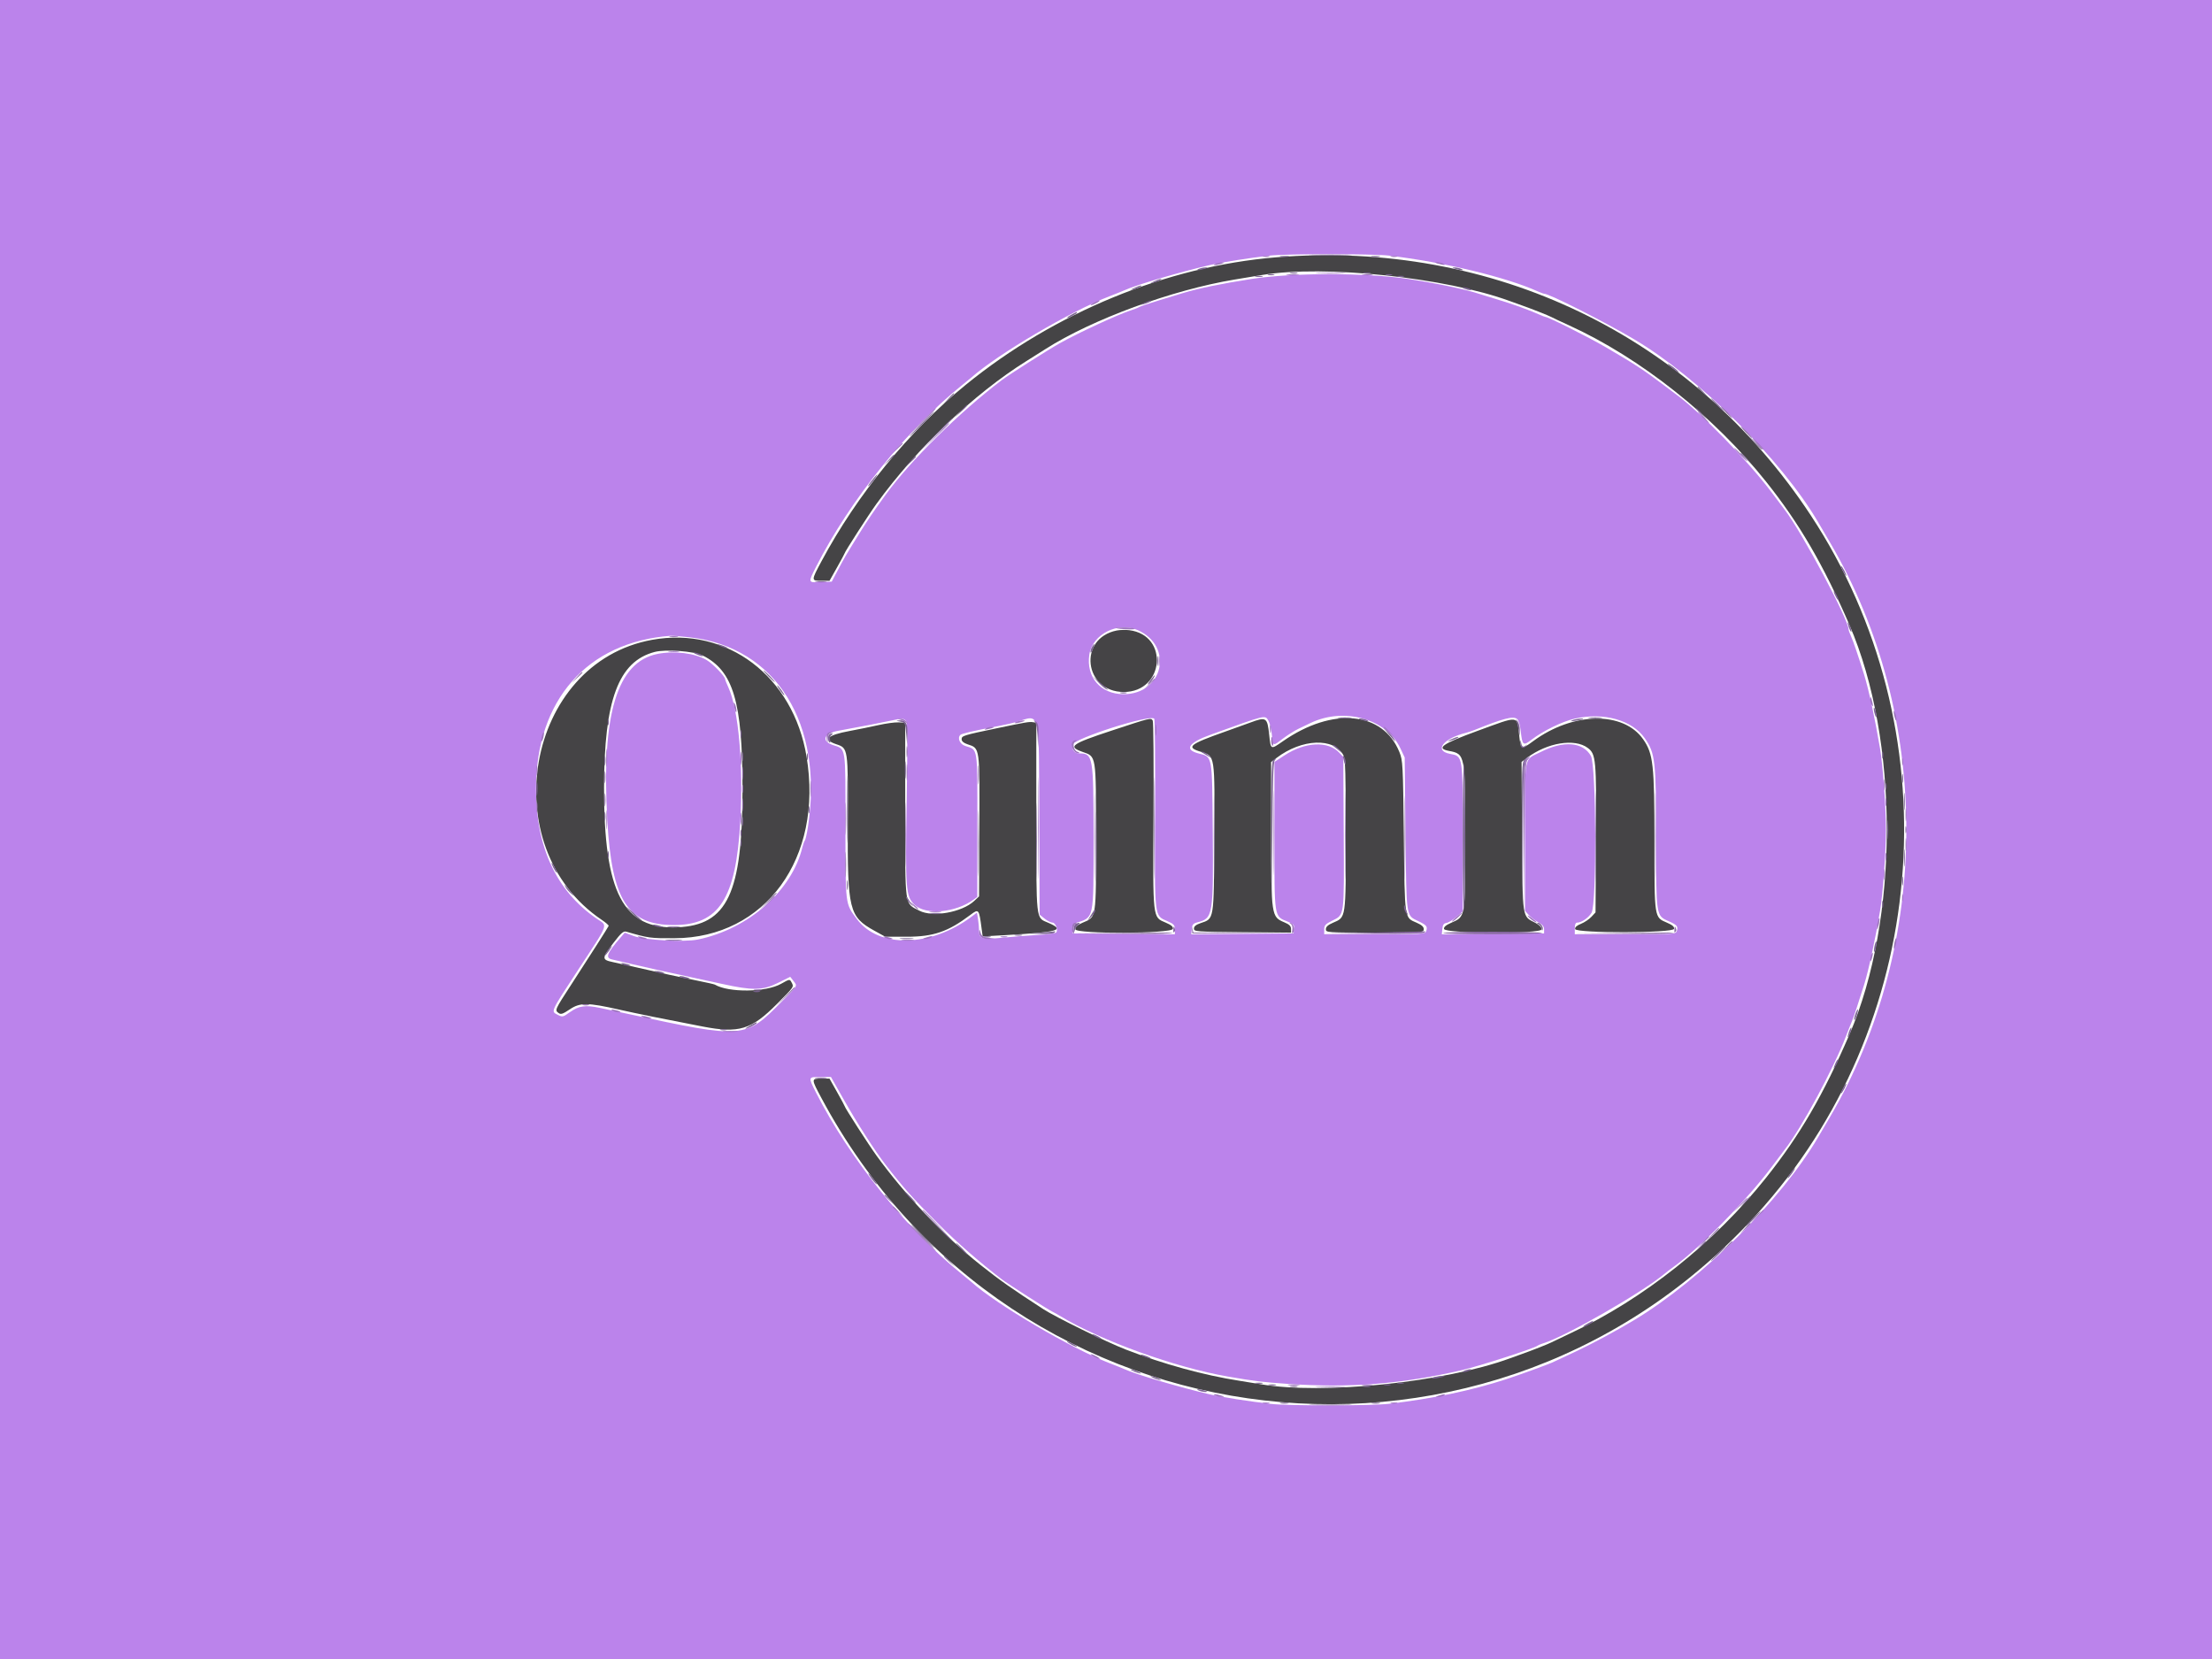 <svg id="svg" version="1.1" xmlns="http://www.w3.org/2000/svg" xmlns:xlink="http://www.w3.org/1999/xlink" width="400" height="300" viewBox="0, 0, 400,300"><g id="svgg"><path id="path0" d="M230.681 46.537 C 211.031 48.160,190.662 56.537,174.644 69.583 C 164.399 77.927,154.996 89.430,148.534 101.525 C 146.676 105.002,146.676 105.026,148.519 105.026 L 150.002 105.026 151.370 102.593 C 152.122 101.255,152.738 100.111,152.738 100.051 C 152.738 99.805,157.081 93.061,158.507 91.094 C 165.751 81.097,176.145 71.201,185.596 65.302 C 186.587 64.684,188.140 63.705,189.047 63.126 C 197.487 57.745,211.964 52.424,223.256 50.552 C 224.824 50.292,227.052 49.922,228.207 49.729 C 239.369 47.862,261.438 50.182,273.024 54.440 C 273.626 54.661,274.591 55.008,275.169 55.211 C 276.945 55.834,280.052 57.062,280.549 57.337 C 280.808 57.480,282.218 58.143,283.682 58.809 C 296.611 64.695,309.949 75.273,319.382 87.121 C 325.399 94.679,329.711 102.091,334.426 112.978 C 343.449 133.812,343.449 166.263,334.426 187.097 C 329.672 198.073,325.482 205.275,319.378 212.954 C 310.026 224.721,297.215 234.914,284.021 241.085 C 282.371 241.857,280.808 242.603,280.549 242.744 C 280.044 243.017,276.893 244.259,275.169 244.864 C 274.591 245.067,273.626 245.414,273.024 245.635 C 261.225 249.971,239.148 252.255,227.907 250.301 C 227.082 250.158,225.394 249.884,224.156 249.692 C 217.726 248.696,210.377 246.678,203.601 244.049 C 200.088 242.685,190.922 238.198,188.670 236.739 C 182.940 233.026,180.851 231.557,177.344 228.772 C 170.680 223.478,163.692 216.137,158.507 208.981 C 157.081 207.014,152.738 200.270,152.738 200.024 C 152.738 199.964,152.122 198.820,151.370 197.482 L 150.002 195.049 148.519 195.049 C 146.676 195.049,146.676 195.073,148.534 198.550 C 183.094 263.232,270.810 273.246,319.075 218.019 C 349.303 183.432,352.770 131.659,327.435 93.173 C 306.059 60.700,269.949 43.294,230.681 46.537 M201.950 114.014 C 194.887 115.408,196.002 125.131,203.226 125.131 C 210.549 125.131,211.446 114.857,204.201 113.956 C 203.541 113.874,202.528 113.900,201.950 114.014 M117.929 115.700 C 95.114 119.821,89.154 153.129,108.861 166.373 C 109.568 166.848,110.108 167.327,110.062 167.438 C 109.942 167.725,106.671 172.856,103.365 177.944 C 100.292 182.673,100.297 182.663,101.017 183.189 C 101.422 183.486,101.779 183.367,103.042 182.518 C 104.888 181.275,106.288 181.282,111.928 182.560 C 115.012 183.259,120.038 184.278,127.063 185.629 C 133.636 186.894,135.843 186.222,140.510 181.534 C 143.667 178.363,143.586 178.485,143.119 177.612 C 142.810 177.036,142.760 177.044,141.243 177.905 C 138.524 179.450,131.762 179.531,129.266 178.048 C 129.146 177.977,127.728 177.656,126.115 177.335 C 122.936 176.702,119.329 175.916,115.079 174.929 C 113.593 174.585,111.669 174.154,110.803 173.973 C 108.791 173.552,108.800 173.292,110.927 170.516 C 112.318 168.699,112.739 168.330,113.252 168.478 C 117.283 169.642,117.590 169.683,121.980 169.663 C 138.403 169.585,148.891 155.163,145.854 136.834 C 143.444 122.286,131.502 113.249,117.929 115.700 M127.073 118.538 C 132.594 121.284,134.275 126.927,134.267 142.686 C 134.256 161.555,131.539 167.315,122.474 167.685 C 112.683 168.086,109.213 161.466,109.232 142.417 C 109.248 126.570,111.845 119.606,118.380 117.895 C 120.387 117.370,125.481 117.746,127.073 118.538 M200.980 132.131 C 193.738 134.521,193.059 135.011,195.697 135.943 C 198.279 136.855,198.186 136.280,198.193 151.338 C 198.200 166.381,198.295 165.772,195.780 166.850 C 194.823 167.260,194.449 167.594,194.449 168.036 C 194.449 168.926,211.925 168.857,212.096 167.966 C 212.170 167.585,211.815 167.276,210.812 166.846 C 208.403 165.813,208.476 166.454,208.589 147.348 C 208.644 138.182,208.582 130.514,208.452 130.308 C 208.116 129.772,208.155 129.762,200.980 132.131 M226.107 130.660 C 225.116 131.028,223.091 131.757,221.605 132.281 C 215.015 134.605,214.392 135.120,217.166 135.952 C 219.729 136.722,219.676 136.380,219.584 151.688 C 219.495 166.605,219.579 166.086,217.104 166.932 C 216.264 167.219,215.904 167.514,215.904 167.917 C 215.904 168.469,216.259 168.495,224.681 168.572 L 233.458 168.651 233.455 167.972 C 233.453 167.464,233.148 167.164,232.249 166.786 C 229.898 165.799,229.872 165.620,229.864 150.748 L 229.857 137.806 230.833 137.062 C 235.415 133.567,241.260 133.341,242.941 136.594 C 243.282 137.253,243.361 139.938,243.361 150.952 C 243.361 166.285,243.427 165.832,241.035 166.868 C 240.134 167.259,239.760 167.599,239.760 168.031 C 239.760 168.632,239.908 168.642,248.612 168.642 C 257.316 168.642,257.464 168.632,257.464 168.031 C 257.464 167.600,257.090 167.257,256.189 166.864 C 253.941 165.884,254.032 166.496,253.857 151.238 C 253.706 138.145,253.673 137.519,253.054 135.991 C 250.069 128.636,240.977 127.791,231.998 134.034 C 229.753 135.595,229.805 135.619,229.515 132.899 C 229.174 129.713,228.986 129.590,226.107 130.660 M267.217 132.154 C 260.790 134.503,259.607 135.330,262.022 135.788 C 264.949 136.343,264.966 136.437,264.965 151.448 C 264.964 166.128,265.033 165.715,262.390 166.884 C 261.444 167.302,261.059 167.639,261.127 167.989 C 261.291 168.845,278.770 168.909,278.770 168.053 C 278.770 167.657,278.365 167.247,277.574 166.844 C 275.238 165.652,275.329 166.263,275.232 151.201 L 275.146 137.783 276.132 137.041 C 279.798 134.288,284.745 133.477,287.110 135.243 C 288.605 136.359,288.691 137.308,288.603 151.739 L 288.522 164.993 287.772 165.797 C 287.359 166.239,286.509 166.807,285.882 167.060 C 285.122 167.366,284.773 167.681,284.836 168.005 C 284.985 168.783,302.569 168.744,302.719 167.966 C 302.792 167.586,302.443 167.278,301.465 166.859 C 299.126 165.856,299.175 166.174,299.175 152.051 C 299.175 138.275,298.955 136.296,297.135 133.687 C 293.568 128.572,284.452 128.720,277.266 134.010 C 275.075 135.622,274.998 135.592,274.723 133.012 C 274.327 129.297,274.867 129.358,267.217 132.154 M158.890 131.114 C 157.569 131.412,155.206 131.894,153.638 132.185 C 149.571 132.940,148.754 133.753,151.229 134.582 C 153.372 135.301,153.363 135.237,153.306 148.687 C 153.239 164.593,153.529 165.769,158.141 168.316 L 160.090 169.392 163.991 169.392 C 168.796 169.392,171.442 168.485,175.449 165.462 C 176.995 164.296,177.035 164.343,177.500 167.862 L 177.695 169.333 181.646 169.111 C 191.509 168.556,192.703 168.216,189.541 166.860 C 187.287 165.894,187.397 166.870,187.397 147.787 L 187.397 130.683 186.745 130.590 C 186.086 130.496,185.592 130.580,180.195 131.706 C 174.223 132.952,173.893 133.054,173.893 133.664 C 173.893 134.042,174.237 134.346,174.927 134.578 C 177.241 135.357,177.167 134.821,177.097 150.442 L 177.044 162.100 176.163 162.923 C 173.956 164.985,168.648 165.929,166.259 164.685 C 163.525 163.261,163.691 164.438,163.691 146.488 L 163.691 130.683 162.491 130.628 C 161.830 130.598,160.210 130.817,158.890 131.114 " stroke="none" fill="#454446" fill-rule="evenodd"></path><path id="path1" d="M0.000 150.038 L 0.000 300.075 200.000 300.075 L 400.000 300.075 400.000 150.038 L 400.000 0.000 200.000 0.000 L 0.000 0.000 0.000 150.038 M251.163 46.222 C 260.979 47.375,272.350 50.108,278.065 52.687 C 278.585 52.921,279.105 53.113,279.220 53.113 C 280.143 53.113,290.070 58.138,295.521 61.365 C 307.209 68.283,322.225 83.214,328.774 94.429 C 329.081 94.955,330.031 96.576,330.886 98.031 C 349.337 129.456,349.337 170.619,330.886 202.044 C 330.031 203.500,329.081 205.120,328.774 205.646 C 322.173 216.950,307.612 231.425,295.519 238.706 C 292.299 240.645,287.843 243.042,284.921 244.408 C 282.941 245.335,281.050 246.219,280.720 246.374 C 279.931 246.745,274.601 248.678,272.318 249.420 C 266.079 251.450,259.013 252.931,251.163 253.853 C 248.061 254.218,232.979 254.231,229.857 253.873 C 225.876 253.415,221.062 252.668,218.905 252.172 C 213.495 250.928,205.433 248.550,203.301 247.570 C 202.971 247.418,201.755 246.930,200.600 246.485 C 193.665 243.818,180.125 235.856,175.654 231.815 C 175.467 231.646,174.727 231.035,174.009 230.458 C 163.972 222.379,153.572 209.451,147.577 197.599 C 146.123 194.726,146.117 194.749,148.329 194.749 L 150.262 194.749 152.597 198.875 C 155.035 203.182,158.225 208.147,160.152 210.635 C 163.423 214.856,165.005 216.628,169.687 221.315 C 173.048 224.680,177.090 228.216,181.095 231.294 C 182.135 232.093,189.515 236.822,190.248 237.158 C 190.495 237.272,191.170 237.651,191.748 238.001 C 199.063 242.431,212.527 247.285,222.056 248.927 C 226.976 249.775,228.245 249.930,232.807 250.245 C 244.131 251.027,253.574 250.280,264.454 247.741 C 267.556 247.018,277.360 243.850,278.020 243.358 C 278.185 243.235,278.657 243.033,279.070 242.909 C 283.020 241.722,296.804 233.826,300.981 230.358 C 301.411 230.000,302.142 229.437,302.605 229.107 C 307.321 225.742,315.746 217.171,320.334 211.071 C 321.563 209.438,322.673 207.967,322.800 207.802 C 325.811 203.910,331.538 193.293,333.807 187.397 C 334.251 186.242,334.737 185.026,334.886 184.696 C 335.149 184.112,336.118 181.199,337.103 178.032 C 337.919 175.404,339.088 169.988,339.969 164.741 C 340.488 161.657,341.035 154.103,341.035 150.038 C 341.035 145.972,340.488 138.418,339.969 135.334 C 339.088 130.087,337.919 124.671,337.103 122.043 C 336.025 118.574,335.124 115.929,334.715 115.033 C 334.478 114.513,334.286 113.973,334.289 113.833 C 334.323 112.145,325.927 96.383,322.804 92.273 C 322.679 92.108,321.591 90.661,320.388 89.058 C 316.014 83.234,307.389 74.410,302.919 71.189 C 302.751 71.067,301.806 70.357,300.819 69.609 C 297.288 66.936,295.488 65.761,290.323 62.755 C 287.211 60.945,279.976 57.314,279.479 57.314 C 279.387 57.314,278.885 57.121,278.365 56.885 C 276.601 56.085,273.528 54.978,270.818 54.166 C 269.332 53.721,267.779 53.243,267.367 53.103 C 265.100 52.334,259.476 51.163,254.464 50.417 C 246.949 49.299,233.618 49.304,226.407 50.428 C 220.891 51.288,216.639 52.161,213.953 52.985 C 213.211 53.213,211.185 53.829,209.452 54.353 C 207.719 54.877,206.167 55.403,206.002 55.521 C 205.836 55.639,205.161 55.908,204.501 56.119 C 202.152 56.868,194.937 60.209,191.598 62.093 C 189.376 63.347,182.408 67.782,181.095 68.778 C 173.490 74.548,164.671 83.257,160.163 89.449 C 158.015 92.400,156.832 94.144,155.299 96.624 C 152.777 100.703,152.773 100.710,151.533 103.050 L 150.406 105.176 148.397 105.266 C 146.092 105.368,146.098 105.391,147.581 102.476 C 153.697 90.450,163.955 77.696,174.007 69.617 C 174.726 69.040,175.467 68.432,175.654 68.267 C 180.502 63.986,193.613 56.271,200.600 53.588 C 201.755 53.145,202.971 52.657,203.301 52.505 C 205.433 51.525,213.495 49.147,218.905 47.903 C 221.004 47.421,225.878 46.652,229.557 46.224 C 232.497 45.881,248.253 45.880,251.163 46.222 M205.753 113.953 C 212.315 116.904,210.358 125.572,203.139 125.530 C 199.014 125.507,196.375 122.440,196.984 118.377 C 197.538 114.681,202.173 112.343,205.753 113.953 M124.711 115.247 C 140.356 116.992,148.989 130.857,146.093 149.587 C 145.914 150.743,145.667 151.823,145.543 151.988 C 145.420 152.153,145.223 152.688,145.106 153.178 C 143.215 161.064,135.347 168.015,126.182 169.897 C 123.758 170.395,116.609 170.008,114.629 169.271 L 112.978 168.658 112.228 169.518 C 109.766 172.344,109.421 173.205,110.637 173.490 C 111.100 173.598,112.693 173.972,114.179 174.320 C 117.407 175.077,121.638 176.015,125.131 176.750 C 126.534 177.045,129.032 177.583,130.683 177.946 C 136.094 179.136,137.915 179.104,140.609 177.773 L 142.904 176.639 143.463 177.367 C 144.215 178.345,144.355 178.091,141.434 181.053 C 134.720 187.858,134.542 187.873,113.578 183.350 C 111.928 182.993,109.632 182.502,108.477 182.256 C 105.859 181.701,104.661 181.875,103.027 183.049 C 101.786 183.940,101.713 183.955,100.834 183.500 C 99.602 182.863,99.491 183.108,104.476 175.490 C 110.297 166.593,109.958 167.538,107.848 166.085 C 100.613 161.102,96.924 153.192,96.924 142.662 C 96.924 126.592,106.197 116.064,121.317 114.968 C 121.612 114.946,123.140 115.072,124.711 115.247 M118.910 118.246 C 111.588 119.691,108.740 129.105,109.816 148.308 C 110.625 162.758,113.488 167.278,121.830 167.278 C 130.032 167.278,133.083 162.533,133.870 148.551 C 134.446 138.302,133.560 128.329,131.716 124.309 C 131.395 123.610,131.133 122.948,131.133 122.840 C 131.133 122.323,128.904 120.012,127.758 119.340 C 125.639 118.099,121.961 117.644,118.910 118.246 M208.734 129.984 C 208.853 130.177,208.919 137.929,208.879 147.210 C 208.798 166.350,208.701 165.510,211.124 166.582 C 212.265 167.087,212.453 167.296,212.453 168.060 L 212.453 168.951 203.226 168.872 L 193.998 168.792 193.903 167.965 C 193.836 167.376,193.965 167.088,194.353 166.965 C 197.916 165.829,197.749 166.595,197.749 151.388 C 197.749 136.673,197.672 136.234,195.071 136.234 C 194.335 136.234,193.780 135.515,193.900 134.717 C 194.074 133.567,208.169 129.070,208.734 129.984 M229.365 130.308 C 229.597 130.679,229.874 131.786,229.982 132.768 C 230.228 135.026,230.120 134.980,231.954 133.592 C 232.811 132.943,234.074 132.142,234.761 131.811 C 235.447 131.480,236.460 130.993,237.010 130.731 C 243.081 127.833,250.732 129.996,253.231 135.318 L 254.013 136.984 254.163 150.788 C 254.331 166.193,254.226 165.479,256.487 166.576 C 257.976 167.298,258.170 167.538,257.914 168.345 C 257.730 168.924,257.447 168.942,248.592 168.942 L 239.460 168.942 239.460 168.074 C 239.460 167.337,239.676 167.098,240.885 166.498 C 243.152 165.374,243.074 165.968,242.988 150.587 L 242.911 136.882 242.192 136.118 C 240.157 133.951,236.030 134.141,232.310 136.571 L 230.458 137.781 230.458 151.140 C 230.458 166.252,230.365 165.659,232.874 166.663 C 233.936 167.088,234.085 167.260,234.003 167.972 L 233.908 168.792 224.662 168.872 L 215.415 168.951 215.510 167.989 C 215.587 167.197,215.769 166.984,216.531 166.788 C 219.357 166.061,219.430 165.623,219.302 150.024 C 219.191 136.495,219.262 136.884,216.806 136.266 C 214.078 135.579,214.851 134.328,218.905 132.864 C 229.110 129.179,228.720 129.274,229.365 130.308 M274.326 130.008 C 274.607 130.231,274.876 131.097,274.990 132.148 C 275.282 134.820,275.424 134.931,276.993 133.733 C 279.080 132.139,282.560 130.447,284.771 129.950 C 290.018 128.772,295.116 130.197,297.418 133.485 C 299.323 136.205,299.475 137.543,299.475 151.584 C 299.475 165.670,299.460 165.571,301.703 166.563 C 303.256 167.250,303.487 167.520,303.225 168.345 C 303.041 168.924,302.758 168.942,293.903 168.942 L 284.771 168.942 284.771 167.892 C 284.771 167.197,284.912 166.842,285.187 166.842 C 285.985 166.842,287.241 165.987,287.804 165.060 C 288.766 163.479,288.662 138.414,287.687 136.692 C 286.256 134.165,282.717 133.886,278.620 135.977 C 275.472 137.583,275.769 135.990,275.769 151.268 L 275.769 164.708 276.444 165.458 C 276.815 165.871,277.592 166.464,278.170 166.776 C 278.923 167.183,279.220 167.548,279.220 168.068 L 279.220 168.792 269.973 168.872 L 260.727 168.951 260.821 167.971 C 260.892 167.235,261.075 166.969,261.560 166.900 C 261.915 166.849,262.725 166.358,263.360 165.809 L 264.516 164.810 264.516 151.497 C 264.516 136.353,264.584 136.791,262.164 136.312 C 259.273 135.740,260.970 133.551,265.109 132.512 C 265.511 132.411,266.217 132.176,266.678 131.990 C 271.829 129.909,273.619 129.446,274.326 130.008 M163.824 130.362 C 164.095 130.689,164.129 134.026,163.967 144.241 C 163.701 160.994,163.781 162.087,165.386 163.616 C 167.396 165.531,172.767 165.063,176.038 162.689 L 176.725 162.191 176.735 149.259 C 176.745 134.771,176.879 135.646,174.546 134.891 C 173.583 134.580,173.085 133.472,173.652 132.904 C 173.901 132.655,175.824 132.206,180.620 131.277 C 181.844 131.040,183.262 130.720,183.771 130.565 C 188.183 129.222,187.859 127.847,187.934 148.258 L 187.997 165.398 188.897 166.118 C 189.392 166.515,190.031 166.839,190.317 166.840 C 190.853 166.842,191.350 168.072,191.026 168.596 C 190.928 168.755,189.396 168.967,187.622 169.069 C 185.848 169.170,182.939 169.398,181.158 169.575 C 177.500 169.938,177.046 169.790,177.041 168.230 C 177.039 167.714,176.954 166.783,176.851 166.161 L 176.664 165.031 175.729 165.736 C 168.329 171.309,158.897 171.517,154.949 166.192 C 152.819 163.321,152.888 163.886,152.888 149.394 C 152.888 134.682,153.018 135.519,150.618 134.727 C 148.473 134.019,148.972 132.625,151.538 132.158 C 155.312 131.470,160.402 130.487,161.440 130.246 C 163.037 129.875,163.436 129.894,163.824 130.362 " stroke="none" fill="#bb83eb" fill-rule="evenodd"></path><path id="path2" d="M312.078 74.569 C 312.638 75.146,313.163 75.619,313.246 75.619 C 313.329 75.619,312.938 75.146,312.378 74.569 C 311.818 73.991,311.293 73.518,311.210 73.518 C 311.128 73.518,311.518 73.991,312.078 74.569 M315.679 78.170 C 316.239 78.747,316.764 79.220,316.847 79.220 C 316.929 79.220,316.539 78.747,315.979 78.170 C 315.419 77.592,314.894 77.119,314.811 77.119 C 314.728 77.119,315.119 77.592,315.679 78.170 M147.567 105.244 C 148.107 105.311,148.917 105.309,149.368 105.241 C 149.819 105.172,149.377 105.118,148.387 105.119 C 147.397 105.121,147.028 105.177,147.567 105.244 M104.257 122.506 L 103.376 123.481 104.351 122.600 C 104.887 122.115,105.326 121.676,105.326 121.624 C 105.326 121.392,105.079 121.597,104.257 122.506 M187.157 130.545 C 187.355 130.800,187.564 131.947,187.623 133.096 L 187.729 135.184 187.788 133.045 C 187.836 131.318,187.746 130.827,187.322 130.494 C 186.861 130.133,186.841 130.139,187.157 130.545 M163.931 135.934 C 163.931 136.842,163.987 137.213,164.056 136.759 C 164.125 136.305,164.125 135.563,164.056 135.109 C 163.987 134.655,163.931 135.026,163.931 135.934 M176.852 140.135 C 176.852 141.703,176.903 142.344,176.965 141.560 C 177.027 140.776,177.027 139.494,176.965 138.710 C 176.903 137.926,176.852 138.567,176.852 140.135 M134.230 139.835 C 134.230 140.908,134.284 141.347,134.351 140.810 C 134.417 140.274,134.417 139.396,134.351 138.860 C 134.284 138.323,134.230 138.762,134.230 139.835 M243.198 151.088 C 243.198 158.185,243.238 161.045,243.286 157.444 C 243.333 153.843,243.333 148.037,243.285 144.541 C 243.237 141.045,243.198 143.991,243.198 151.088 M109.320 140.585 C 109.322 141.575,109.378 141.944,109.445 141.405 C 109.512 140.866,109.510 140.055,109.442 139.605 C 109.373 139.154,109.319 139.595,109.320 140.585 M219.492 151.388 C 219.492 158.155,219.531 160.966,219.579 157.634 C 219.628 154.303,219.628 148.767,219.580 145.331 C 219.531 141.896,219.492 144.621,219.492 151.388 M254.001 151.388 C 254.000 158.155,254.040 160.966,254.088 157.634 C 254.136 154.303,254.136 148.767,254.088 145.331 C 254.040 141.896,254.001 144.621,254.001 151.388 M97.023 142.686 C 97.024 143.841,97.078 144.277,97.143 143.654 C 97.208 143.032,97.207 142.086,97.141 141.554 C 97.075 141.021,97.021 141.530,97.023 142.686 M163.675 150.938 C 163.675 156.137,163.715 158.263,163.765 155.664 C 163.815 153.065,163.815 148.811,163.765 146.212 C 163.715 143.612,163.675 145.739,163.675 150.938 M109.323 144.636 C 109.323 145.709,109.378 146.148,109.444 145.611 C 109.511 145.075,109.511 144.197,109.444 143.661 C 109.378 143.125,109.323 143.563,109.323 144.636 M134.230 145.536 C 134.230 146.609,134.284 147.048,134.351 146.512 C 134.417 145.975,134.417 145.098,134.351 144.561 C 134.284 144.025,134.230 144.464,134.230 145.536 M344.556 150.038 C 344.556 150.615,344.617 150.851,344.693 150.563 C 344.768 150.274,344.768 149.801,344.693 149.512 C 344.617 149.224,344.556 149.460,344.556 150.038 M133.903 150.638 C 133.903 151.215,133.965 151.452,134.040 151.163 C 134.116 150.874,134.116 150.401,134.040 150.113 C 133.965 149.824,133.903 150.060,133.903 150.638 M152.854 156.339 C 152.854 158.402,152.902 159.246,152.960 158.215 C 153.019 157.183,153.019 155.495,152.960 154.464 C 152.902 153.432,152.854 154.276,152.854 156.339 M120.855 167.659 C 121.392 167.725,122.269 167.725,122.806 167.659 C 123.342 167.592,122.903 167.538,121.830 167.538 C 120.758 167.538,120.319 167.592,120.855 167.659 M212.177 167.963 L 212.153 168.633 203.226 168.717 L 194.299 168.801 203.235 168.872 C 212.583 168.945,212.851 168.910,212.355 167.677 C 212.270 167.465,212.190 167.594,212.177 167.963 M215.555 168.042 L 215.604 168.792 224.606 168.799 L 233.608 168.806 224.701 168.720 L 215.795 168.633 215.650 167.963 C 215.524 167.379,215.512 167.390,215.555 168.042 M302.799 167.963 L 302.776 168.633 293.698 168.717 L 284.621 168.801 293.708 168.872 C 303.215 168.945,303.474 168.912,302.978 167.677 C 302.893 167.465,302.812 167.594,302.799 167.963 M248.612 168.642 L 239.610 168.806 248.519 168.874 C 254.210 168.918,257.496 168.834,257.614 168.642 C 257.716 168.477,257.758 168.373,257.707 168.410 C 257.656 168.448,253.563 168.552,248.612 168.642 M260.962 168.717 C 261.038 168.841,265.068 168.942,269.917 168.942 C 274.767 168.942,278.797 168.841,278.873 168.717 C 278.950 168.593,274.920 168.492,269.917 168.492 C 264.915 168.492,260.885 168.593,260.962 168.717 M141.925 180.270 L 140.285 181.995 142.011 180.355 C 143.613 178.832,143.873 178.545,143.651 178.545 C 143.604 178.545,142.827 179.321,141.925 180.270 M105.401 181.752 C 105.690 181.828,106.163 181.828,106.452 181.752 C 106.740 181.677,106.504 181.615,105.926 181.615 C 105.349 181.615,105.113 181.677,105.401 181.752 M147.567 194.966 C 148.107 195.033,148.917 195.032,149.368 194.963 C 149.819 194.895,149.377 194.840,148.387 194.842 C 147.397 194.843,147.028 194.899,147.567 194.966 M315.510 222.131 L 314.629 223.106 315.604 222.224 C 316.513 221.403,316.717 221.155,316.485 221.155 C 316.434 221.155,315.995 221.594,315.510 222.131 M309.513 223.331 L 308.327 224.606 309.602 223.420 C 310.788 222.317,311.016 222.056,310.789 222.056 C 310.740 222.056,310.166 222.629,309.513 223.331 M312.062 225.581 L 311.028 226.707 312.153 225.673 C 312.772 225.104,313.278 224.597,313.278 224.547 C 313.278 224.318,313.024 224.534,312.062 225.581 " stroke="none" fill="#8c6aa7" fill-rule="evenodd"></path><path id="path3" d="M237.451 46.136 C 239.234 46.189,242.070 46.189,243.752 46.135 C 245.435 46.082,243.976 46.038,240.510 46.038 C 237.044 46.039,235.668 46.082,237.451 46.136 M231.583 46.423 C 231.954 46.495,232.562 46.495,232.933 46.423 C 233.305 46.352,233.001 46.293,232.258 46.293 C 231.515 46.293,231.212 46.352,231.583 46.423 M248.087 46.423 C 248.458 46.495,249.066 46.495,249.437 46.423 C 249.809 46.352,249.505 46.293,248.762 46.293 C 248.020 46.293,247.716 46.352,248.087 46.423 M216.804 48.612 C 216.040 48.941,216.828 48.941,217.854 48.612 C 218.458 48.419,218.487 48.370,218.005 48.363 C 217.674 48.358,217.134 48.470,216.804 48.612 M263.166 48.612 C 264.192 48.941,264.981 48.941,264.216 48.612 C 263.886 48.470,263.346 48.358,263.016 48.363 C 262.533 48.370,262.563 48.419,263.166 48.612 M233.387 49.425 C 233.760 49.496,234.300 49.494,234.587 49.418 C 234.874 49.343,234.569 49.285,233.908 49.288 C 233.248 49.291,233.014 49.353,233.387 49.425 M246.590 49.425 C 246.963 49.496,247.504 49.494,247.790 49.418 C 248.077 49.343,247.772 49.285,247.112 49.288 C 246.452 49.291,246.217 49.353,246.590 49.425 M229.332 49.719 C 229.621 49.795,230.094 49.795,230.383 49.719 C 230.671 49.644,230.435 49.582,229.857 49.582 C 229.280 49.582,229.044 49.644,229.332 49.719 M250.638 49.719 C 250.926 49.795,251.399 49.795,251.688 49.719 C 251.977 49.644,251.740 49.582,251.163 49.582 C 250.585 49.582,250.349 49.644,250.638 49.719 M227.085 50.025 C 227.459 50.096,227.999 50.094,228.286 50.019 C 228.572 49.944,228.267 49.885,227.607 49.888 C 226.947 49.891,226.712 49.953,227.085 50.025 M252.738 50.019 C 253.027 50.095,253.500 50.095,253.788 50.019 C 254.077 49.944,253.841 49.882,253.263 49.882 C 252.686 49.882,252.449 49.944,252.738 50.019 M208.702 50.873 C 207.952 51.235,207.927 51.276,208.552 51.124 C 209.402 50.916,210.358 50.429,209.902 50.435 C 209.737 50.438,209.197 50.635,208.702 50.873 M205.101 52.074 C 204.351 52.435,204.326 52.477,204.951 52.324 C 205.802 52.116,206.757 51.629,206.302 51.636 C 206.137 51.638,205.596 51.835,205.101 52.074 M264.816 52.213 C 265.146 52.355,265.619 52.471,265.866 52.471 C 266.150 52.471,266.095 52.376,265.716 52.213 C 265.386 52.071,264.914 51.955,264.666 51.955 C 264.382 51.955,264.438 52.050,264.816 52.213 M206.902 54.774 C 206.151 55.136,206.126 55.177,206.752 55.024 C 207.602 54.817,208.558 54.330,208.102 54.336 C 207.937 54.339,207.397 54.536,206.902 54.774 M193.773 56.886 C 192.652 57.494,192.720 57.748,193.848 57.164 C 194.344 56.908,194.749 56.635,194.749 56.556 C 194.749 56.363,194.716 56.374,193.773 56.886 M301.575 65.810 C 301.575 65.885,302.071 66.323,302.677 66.786 C 303.283 67.248,303.684 67.473,303.568 67.285 C 303.331 66.901,301.575 65.602,301.575 65.810 M306.977 70.011 C 306.977 70.063,307.416 70.502,307.952 70.987 L 308.927 71.868 308.046 70.893 C 307.224 69.984,306.977 69.780,306.977 70.011 M171.474 72.093 L 170.593 73.068 171.568 72.187 C 172.104 71.702,172.543 71.263,172.543 71.212 C 172.543 70.980,172.296 71.184,171.474 72.093 M310.428 73.218 C 311.072 73.878,311.667 74.419,311.750 74.419 C 311.832 74.419,311.372 73.878,310.728 73.218 C 310.083 72.558,309.488 72.018,309.406 72.018 C 309.323 72.018,309.783 72.558,310.428 73.218 M173.727 74.344 L 172.693 75.469 173.818 74.435 C 174.866 73.472,175.082 73.218,174.853 73.218 C 174.802 73.218,174.296 73.725,173.727 74.344 M306.677 73.912 C 306.677 73.964,307.116 74.403,307.652 74.888 L 308.627 75.769 307.746 74.794 C 306.924 73.885,306.677 73.681,306.677 73.912 M166.542 76.669 C 165.312 77.907,164.374 78.920,164.456 78.920 C 164.539 78.920,165.612 77.907,166.842 76.669 C 168.071 75.431,169.010 74.419,168.927 74.419 C 168.845 74.419,167.771 75.431,166.542 76.669 M168.937 78.845 L 165.791 82.071 169.017 78.925 C 170.791 77.195,172.243 75.743,172.243 75.699 C 172.243 75.483,171.858 75.849,168.937 78.845 M317.167 79.895 C 318.410 81.220,318.680 81.458,318.680 81.233 C 318.680 81.185,318.038 80.543,317.254 79.807 L 315.829 78.470 317.167 79.895 M314.779 82.014 C 314.779 82.066,315.218 82.505,315.754 82.990 L 316.729 83.871 315.848 82.896 C 315.026 81.987,314.779 81.783,314.779 82.014 M160.671 83.196 L 159.790 84.171 160.765 83.290 C 161.302 82.805,161.740 82.366,161.740 82.314 C 161.740 82.083,161.493 82.287,160.671 83.196 M164.425 83.646 L 163.391 84.771 164.516 83.737 C 165.564 82.775,165.779 82.521,165.550 82.521 C 165.500 82.521,164.994 83.027,164.425 83.646 M158.098 86.347 C 157.234 87.389,156.869 87.922,157.017 87.922 C 157.100 87.922,157.529 87.449,157.969 86.872 C 158.787 85.800,158.886 85.395,158.098 86.347 M333.233 103.226 C 333.489 103.721,333.766 104.126,333.849 104.126 C 333.931 104.126,333.789 103.721,333.533 103.226 C 333.277 102.731,333.000 102.326,332.918 102.326 C 332.835 102.326,332.977 102.731,333.233 103.226 M331.604 106.977 C 331.604 107.142,331.797 107.614,332.033 108.027 C 332.269 108.440,332.462 108.642,332.462 108.477 C 332.462 108.312,332.269 107.839,332.033 107.427 C 331.797 107.014,331.604 106.812,331.604 106.977 M334.334 113.444 C 334.509 113.947,334.709 114.304,334.777 114.235 C 334.925 114.087,334.359 112.528,334.157 112.528 C 334.079 112.528,334.158 112.940,334.334 113.444 M129.932 116.679 C 130.180 116.832,130.720 117.047,131.133 117.157 C 131.654 117.297,131.746 117.273,131.433 117.080 C 131.185 116.927,130.645 116.711,130.233 116.601 C 129.711 116.462,129.620 116.485,129.932 116.679 M197.440 117.046 C 197.259 117.385,197.155 117.796,197.209 117.959 C 197.264 118.122,197.463 117.845,197.653 117.342 C 198.047 116.298,197.929 116.133,197.440 117.046 M125.431 118.030 C 125.431 118.107,125.867 118.323,126.400 118.508 C 126.932 118.694,127.236 118.722,127.075 118.572 C 126.733 118.252,125.431 117.823,125.431 118.030 M209.238 119.580 C 209.240 120.405,209.299 120.707,209.368 120.251 C 209.437 119.795,209.435 119.120,209.364 118.751 C 209.292 118.381,209.236 118.755,209.238 119.580 M138.935 122.281 C 139.495 122.858,140.020 123.331,140.103 123.331 C 140.185 123.331,139.795 122.858,139.235 122.281 C 138.675 121.703,138.149 121.230,138.067 121.230 C 137.984 121.230,138.375 121.703,138.935 122.281 M207.951 123.106 C 207.509 123.709,207.437 123.919,207.761 123.656 C 208.253 123.256,208.997 122.131,208.769 122.131 C 208.712 122.131,208.344 122.569,207.951 123.106 M198.500 123.282 C 198.995 123.832,199.670 124.423,200.000 124.594 C 200.330 124.765,200.465 124.786,200.300 124.642 C 200.135 124.498,199.460 123.907,198.800 123.330 L 197.601 122.281 198.500 123.282 M141.035 124.831 C 141.388 125.326,141.744 125.731,141.826 125.731 C 141.909 125.731,141.688 125.326,141.335 124.831 C 140.983 124.336,140.627 123.931,140.544 123.931 C 140.462 123.931,140.683 124.336,141.035 124.831 M202.626 125.338 C 202.914 125.414,203.387 125.414,203.676 125.338 C 203.965 125.263,203.728 125.201,203.151 125.201 C 202.573 125.201,202.337 125.263,202.626 125.338 M338.836 128.132 C 338.851 128.912,339.323 130.192,339.334 129.482 C 339.339 129.152,339.227 128.612,339.085 128.282 C 338.927 127.914,338.830 127.856,338.836 128.132 M109.897 130.533 C 109.897 131.110,109.959 131.347,110.034 131.058 C 110.110 130.769,110.110 130.296,110.034 130.008 C 109.959 129.719,109.897 129.955,109.897 130.533 M242.079 129.849 C 242.612 129.915,243.557 129.916,244.179 129.851 C 244.802 129.786,244.366 129.732,243.211 129.731 C 242.056 129.730,241.546 129.783,242.079 129.849 M287.390 129.849 C 287.923 129.915,288.868 129.916,289.491 129.851 C 290.113 129.786,289.677 129.732,288.522 129.731 C 287.367 129.730,286.857 129.783,287.390 129.849 M245.786 130.040 C 245.855 130.100,246.317 130.239,246.812 130.349 C 247.469 130.497,247.591 130.469,247.262 130.246 C 246.857 129.972,245.485 129.781,245.786 130.040 M274.161 130.233 C 274.291 130.480,274.487 131.223,274.596 131.883 L 274.794 133.083 274.831 132.015 C 274.852 131.428,274.656 130.685,274.396 130.365 C 274.137 130.045,274.031 129.985,274.161 130.233 M284.321 130.247 C 283.903 130.436,284.085 130.463,284.921 130.336 C 285.581 130.235,286.178 130.103,286.247 130.043 C 286.504 129.815,284.897 129.986,284.321 130.247 M162.791 130.495 C 163.655 130.678,163.698 130.764,163.864 132.635 L 164.037 134.584 164.089 132.768 C 164.147 130.758,163.834 130.213,162.656 130.268 C 161.946 130.301,161.956 130.317,162.791 130.495 M133.909 132.783 C 133.912 133.443,133.974 133.678,134.046 133.305 C 134.117 132.932,134.115 132.391,134.040 132.105 C 133.965 131.818,133.906 132.123,133.909 132.783 M251.010 132.634 C 252.433 134.297,252.453 134.315,252.127 133.683 C 251.957 133.353,251.434 132.746,250.965 132.334 L 250.113 131.585 251.010 132.634 M149.937 132.833 C 149.645 133.125,149.693 134.071,150.010 134.266 C 150.159 134.359,150.207 134.150,150.117 133.803 C 150.020 133.433,150.124 133.062,150.370 132.907 C 150.600 132.761,150.641 132.640,150.463 132.638 C 150.284 132.635,150.048 132.723,149.937 132.833 M262.416 133.694 C 261.665 134.055,261.640 134.097,262.266 133.944 C 263.116 133.736,264.072 133.249,263.616 133.256 C 263.451 133.258,262.911 133.455,262.416 133.694 M274.910 134.341 C 274.855 135.211,275.421 135.526,275.949 134.920 C 276.181 134.654,276.209 134.570,276.010 134.735 C 275.457 135.192,275.223 135.097,275.080 134.359 C 274.950 133.684,274.950 133.684,274.910 134.341 M240.985 134.809 C 241.054 134.850,241.515 135.221,242.011 135.634 L 242.911 136.384 242.183 135.559 C 241.783 135.105,241.322 134.734,241.158 134.734 C 240.994 134.734,240.916 134.767,240.985 134.809 M208.691 149.737 C 208.691 157.907,208.730 161.249,208.777 157.164 C 208.824 153.080,208.824 146.395,208.777 142.311 C 208.730 138.226,208.691 141.568,208.691 149.737 M134.215 136.834 C 134.215 137.577,134.274 137.881,134.345 137.509 C 134.417 137.138,134.417 136.530,134.345 136.159 C 134.274 135.788,134.215 136.092,134.215 136.834 M340.355 136.534 C 340.355 137.112,340.416 137.348,340.492 137.059 C 340.567 136.770,340.567 136.298,340.492 136.009 C 340.416 135.720,340.355 135.956,340.355 136.534 M145.906 136.834 C 145.906 137.412,145.968 137.648,146.043 137.359 C 146.119 137.071,146.119 136.598,146.043 136.309 C 145.968 136.020,145.906 136.257,145.906 136.834 M217.279 136.025 C 217.348 136.075,217.809 136.353,218.305 136.643 L 219.205 137.170 218.496 136.552 C 218.107 136.212,217.645 135.934,217.471 135.934 C 217.297 135.934,217.211 135.975,217.279 136.025 M109.313 137.584 C 109.315 138.410,109.374 138.712,109.443 138.255 C 109.512 137.799,109.510 137.124,109.439 136.755 C 109.367 136.386,109.311 136.759,109.313 137.584 M153.173 146.287 C 153.172 151.733,153.213 154.003,153.263 151.332 C 153.312 148.660,153.312 144.204,153.263 141.429 C 153.213 138.654,153.173 140.840,153.173 146.287 M242.944 137.284 C 243.191 138.388,243.362 138.627,243.356 137.859 C 243.354 137.543,243.215 137.082,243.047 136.834 C 242.825 136.505,242.797 136.627,242.944 137.284 M163.646 139.235 C 163.646 140.638,163.697 141.212,163.761 140.510 C 163.824 139.809,163.824 138.661,163.761 137.959 C 163.697 137.258,163.646 137.832,163.646 139.235 M275.662 137.387 C 275.209 137.887,275.170 139.160,275.244 150.965 L 275.325 163.991 275.397 150.961 C 275.461 139.322,275.522 137.873,275.965 137.383 C 276.239 137.081,276.395 136.834,276.312 136.834 C 276.230 136.834,275.937 137.083,275.662 137.387 M230.191 137.544 C 229.946 137.839,229.874 141.606,229.933 150.972 L 230.014 163.991 230.086 150.923 C 230.139 141.241,230.251 137.761,230.518 137.494 C 230.716 137.296,230.800 137.134,230.704 137.134 C 230.609 137.134,230.378 137.319,230.191 137.544 M264.516 151.388 C 264.516 158.866,264.615 164.828,264.737 164.638 C 264.858 164.447,264.957 158.485,264.957 151.388 C 264.957 144.291,264.858 138.329,264.737 138.138 C 264.615 137.948,264.516 143.910,264.516 151.388 M288.510 151.238 C 288.510 158.582,288.549 161.587,288.597 157.914 C 288.645 154.242,288.645 148.233,288.597 144.561 C 288.549 140.889,288.510 143.893,288.510 151.238 M343.968 140.735 C 343.968 141.478,344.026 141.782,344.098 141.410 C 344.169 141.039,344.169 140.431,344.098 140.060 C 344.026 139.689,343.968 139.992,343.968 140.735 M187.383 152.138 C 187.383 158.327,187.423 160.859,187.471 157.764 C 187.520 154.670,187.520 149.606,187.471 146.512 C 187.423 143.417,187.383 145.949,187.383 152.138 M340.955 142.236 C 340.955 142.813,341.017 143.050,341.092 142.761 C 341.168 142.472,341.168 141.999,341.092 141.710 C 341.017 141.422,340.955 141.658,340.955 142.236 M344.291 144.936 C 344.291 146.339,344.343 146.913,344.406 146.212 C 344.469 145.510,344.469 144.362,344.406 143.661 C 344.343 142.959,344.291 143.533,344.291 144.936 M176.878 152.438 C 176.878 157.802,176.919 159.996,176.969 157.314 C 177.018 154.632,177.018 150.244,176.969 147.562 C 176.919 144.880,176.878 147.074,176.878 152.438 M198.184 153.188 C 198.184 158.800,198.225 161.053,198.274 158.195 C 198.324 155.338,198.323 150.747,198.274 147.993 C 198.224 145.239,198.184 147.577,198.184 153.188 M146.206 146.437 C 146.206 147.014,146.268 147.251,146.343 146.962 C 146.419 146.673,146.419 146.200,146.343 145.911 C 146.268 145.623,146.206 145.859,146.206 146.437 M109.309 147.637 C 109.309 148.380,109.368 148.683,109.439 148.312 C 109.511 147.941,109.511 147.333,109.439 146.962 C 109.368 146.590,109.309 146.894,109.309 147.637 M134.215 148.537 C 134.215 149.280,134.274 149.584,134.345 149.212 C 134.417 148.841,134.417 148.233,134.345 147.862 C 134.274 147.491,134.215 147.794,134.215 148.537 M341.293 150.038 C 341.293 151.605,341.344 152.247,341.406 151.463 C 341.468 150.679,341.468 149.396,341.406 148.612 C 341.344 147.828,341.293 148.470,341.293 150.038 M133.903 152.438 C 133.903 153.016,133.965 153.252,134.040 152.963 C 134.116 152.674,134.116 152.202,134.040 151.913 C 133.965 151.624,133.903 151.860,133.903 152.438 M344.291 155.139 C 344.291 156.542,344.343 157.116,344.406 156.414 C 344.469 155.713,344.469 154.565,344.406 153.863 C 344.343 153.162,344.291 153.736,344.291 155.139 M109.897 154.539 C 109.897 155.116,109.959 155.353,110.034 155.064 C 110.110 154.775,110.110 154.302,110.034 154.014 C 109.959 153.725,109.897 153.961,109.897 154.539 M100.075 156.939 C 100.331 157.434,100.608 157.839,100.691 157.839 C 100.773 157.839,100.631 157.434,100.375 156.939 C 100.119 156.444,99.842 156.039,99.760 156.039 C 99.677 156.039,99.819 156.444,100.075 156.939 M343.968 159.340 C 343.968 160.083,344.026 160.386,344.098 160.015 C 344.169 159.644,344.169 159.036,344.098 158.665 C 344.026 158.293,343.968 158.597,343.968 159.340 M153.124 160.090 C 153.126 160.915,153.185 161.217,153.254 160.761 C 153.323 160.305,153.321 159.630,153.249 159.261 C 153.178 158.892,153.122 159.265,153.124 160.090 M102.261 160.393 C 102.431 160.725,102.886 161.265,103.273 161.592 C 103.951 162.165,103.950 162.155,103.230 161.288 C 102.035 159.849,101.935 159.756,102.261 160.393 M138.773 163.016 L 137.284 164.591 138.860 163.102 C 139.726 162.283,140.435 161.574,140.435 161.527 C 140.435 161.303,140.157 161.552,138.773 163.016 M163.850 162.261 C 163.845 162.465,164.212 163.011,164.666 163.476 C 165.120 163.940,165.274 164.043,165.007 163.705 C 164.741 163.367,164.374 162.821,164.191 162.491 C 164.009 162.161,163.855 162.057,163.850 162.261 M340.355 163.541 C 340.355 164.119,340.416 164.355,340.492 164.066 C 340.567 163.777,340.567 163.305,340.492 163.016 C 340.416 162.727,340.355 162.963,340.355 163.541 M113.878 164.700 C 114.539 165.409,115.349 166.132,115.679 166.306 C 116.009 166.480,116.212 166.562,116.129 166.487 C 113.206 163.834,112.693 163.427,113.878 164.700 M253.889 164.009 C 253.875 164.348,254.076 164.889,254.336 165.209 C 254.596 165.529,254.716 165.612,254.604 165.393 C 254.491 165.174,254.290 164.633,254.157 164.193 C 253.963 163.549,253.910 163.513,253.889 164.009 M197.216 165.579 L 196.533 166.692 197.291 165.850 C 197.708 165.387,198.050 164.880,198.050 164.724 C 198.050 164.283,197.948 164.387,197.216 165.579 M168.267 165.258 C 168.803 165.325,169.681 165.325,170.218 165.258 C 170.754 165.192,170.315 165.137,169.242 165.137 C 168.170 165.137,167.731 165.192,168.267 165.258 M194.524 167.040 C 194.317 167.124,194.164 167.552,194.183 167.992 C 194.210 168.608,194.250 168.654,194.359 168.192 C 194.436 167.862,194.716 167.423,194.981 167.217 C 195.463 166.842,195.233 166.754,194.524 167.040 M278.245 167.166 C 278.533 167.334,278.780 167.701,278.793 167.982 C 278.809 168.310,278.872 168.355,278.972 168.107 C 279.151 167.660,278.553 166.837,278.058 166.851 C 277.872 166.856,277.956 166.998,278.245 167.166 M118.380 167.442 C 118.710 167.584,119.250 167.696,119.580 167.691 C 120.062 167.684,120.033 167.635,119.430 167.442 C 118.404 167.113,117.615 167.113,118.380 167.442 M188.447 168.642 L 186.197 168.834 188.354 168.888 C 189.541 168.918,190.596 168.807,190.698 168.642 C 190.800 168.477,190.841 168.366,190.790 168.396 C 190.739 168.426,189.685 168.537,188.447 168.642 M183.574 169.154 C 183.948 169.226,184.488 169.224,184.775 169.148 C 185.062 169.073,184.756 169.015,184.096 169.018 C 183.436 169.021,183.201 169.083,183.574 169.154 M178.020 169.449 C 178.308 169.525,178.781 169.525,179.070 169.449 C 179.359 169.374,179.122 169.312,178.545 169.312 C 177.967 169.312,177.731 169.374,178.020 169.449 M162.859 169.759 C 163.392 169.825,164.337 169.826,164.960 169.761 C 165.582 169.696,165.146 169.642,163.991 169.641 C 162.836 169.640,162.326 169.693,162.859 169.759 M120.555 170.062 C 121.257 170.125,122.404 170.125,123.106 170.062 C 123.807 169.999,123.233 169.947,121.830 169.947 C 120.428 169.947,119.854 169.999,120.555 170.062 M338.972 171.080 C 338.722 172.331,338.965 172.573,339.235 171.343 C 339.349 170.824,339.379 170.337,339.303 170.261 C 339.227 170.184,339.078 170.553,338.972 171.080 M109.827 171.943 C 109.475 172.438,109.254 172.843,109.336 172.843 C 109.419 172.843,109.775 172.438,110.128 171.943 C 110.480 171.448,110.701 171.043,110.619 171.043 C 110.536 171.043,110.180 171.448,109.827 171.943 M112.528 174.330 C 112.776 174.497,113.237 174.637,113.553 174.639 C 114.321 174.645,114.082 174.473,112.978 174.227 C 112.321 174.080,112.199 174.107,112.528 174.330 M118.830 175.844 C 119.856 176.173,120.645 176.173,119.880 175.844 C 119.550 175.702,119.010 175.590,118.680 175.595 C 118.197 175.602,118.227 175.651,118.830 175.844 M123.181 176.744 C 123.511 176.886,124.051 176.998,124.381 176.993 C 124.864 176.986,124.834 176.937,124.231 176.744 C 123.205 176.416,122.416 176.416,123.181 176.744 M136.309 179.352 C 136.598 179.427,137.071 179.427,137.359 179.352 C 137.648 179.276,137.412 179.214,136.834 179.214 C 136.257 179.214,136.020 179.276,136.309 179.352 M335.517 183.379 C 335.332 183.909,335.234 184.396,335.298 184.460 C 335.362 184.524,335.566 184.143,335.751 183.613 C 335.935 183.082,336.034 182.596,335.970 182.532 C 335.906 182.467,335.702 182.849,335.517 183.379 M135.634 185.446 C 135.056 185.763,134.692 186.027,134.824 186.034 C 135.142 186.051,136.834 185.171,136.834 184.989 C 136.834 184.792,136.817 184.799,135.634 185.446 M334.334 186.631 C 334.158 187.135,334.079 187.547,334.157 187.547 C 334.359 187.547,334.925 185.988,334.777 185.840 C 334.709 185.771,334.509 186.128,334.334 186.631 M130.308 186.253 C 130.596 186.329,131.069 186.329,131.358 186.253 C 131.647 186.178,131.410 186.116,130.833 186.116 C 130.255 186.116,130.019 186.178,130.308 186.253 M331.932 192.211 C 331.429 193.314,331.525 193.550,332.069 192.547 C 332.322 192.078,332.474 191.639,332.405 191.570 C 332.337 191.501,332.124 191.790,331.932 192.211 M333.233 196.849 C 332.977 197.344,332.835 197.749,332.918 197.749 C 333.000 197.749,333.277 197.344,333.533 196.849 C 333.789 196.354,333.931 195.949,333.849 195.949 C 333.766 195.949,333.489 196.354,333.233 196.849 M323.781 212.153 C 323.428 212.648,323.207 213.053,323.290 213.053 C 323.372 213.053,323.728 212.648,324.081 212.153 C 324.434 211.658,324.655 211.253,324.572 211.253 C 324.489 211.253,324.134 211.658,323.781 212.153 M157.533 213.044 C 157.882 213.534,158.321 214.030,158.508 214.146 C 158.695 214.262,158.470 213.861,158.008 213.255 C 157.005 211.940,156.627 211.772,157.533 213.044 M164.441 216.504 C 165.001 217.082,165.527 217.554,165.609 217.554 C 165.692 217.554,165.301 217.082,164.741 216.504 C 164.181 215.926,163.656 215.454,163.573 215.454 C 163.491 215.454,163.881 215.926,164.441 216.504 M159.940 216.148 C 159.940 216.200,160.379 216.638,160.915 217.123 L 161.890 218.005 161.009 217.029 C 160.188 216.120,159.940 215.916,159.940 216.148 M315.510 217.329 L 314.629 218.305 315.604 217.423 C 316.513 216.602,316.717 216.354,316.485 216.354 C 316.434 216.354,315.995 216.793,315.510 217.329 M168.937 221.230 C 171.858 224.227,172.243 224.592,172.243 224.376 C 172.243 224.332,170.791 222.880,169.017 221.150 L 165.791 218.005 168.937 221.230 M316.879 220.405 C 316.150 221.148,315.621 221.755,315.704 221.755 C 315.787 221.755,316.450 221.148,317.179 220.405 C 317.908 219.662,318.437 219.055,318.355 219.055 C 318.272 219.055,317.608 219.662,316.879 220.405 M166.692 223.556 C 167.838 224.711,168.844 225.656,168.926 225.656 C 169.009 225.656,168.138 224.711,166.992 223.556 C 165.845 222.401,164.840 221.455,164.757 221.455 C 164.675 221.455,165.545 222.401,166.692 223.556 M307.408 225.431 L 306.527 226.407 307.502 225.525 C 308.411 224.704,308.615 224.456,308.383 224.456 C 308.332 224.456,307.893 224.895,307.408 225.431 M173.743 225.806 C 174.303 226.384,174.829 226.857,174.911 226.857 C 174.994 226.857,174.603 226.384,174.044 225.806 C 173.484 225.229,172.958 224.756,172.876 224.756 C 172.793 224.756,173.184 225.229,173.743 225.806 M310.578 226.707 C 309.849 227.449,309.320 228.057,309.402 228.057 C 309.485 228.057,310.149 227.449,310.878 226.707 C 311.607 225.964,312.135 225.356,312.053 225.356 C 311.970 225.356,311.307 225.964,310.578 226.707 M170.743 227.251 C 170.743 227.302,171.182 227.741,171.718 228.226 L 172.693 229.107 171.812 228.132 C 170.990 227.223,170.743 227.019,170.743 227.251 M287.097 239.331 C 285.975 239.940,286.043 240.193,287.172 239.610 C 287.667 239.354,288.072 239.080,288.072 239.002 C 288.072 238.809,288.040 238.820,287.097 239.331 M198.050 241.710 C 198.462 241.946,198.935 242.139,199.100 242.139 C 199.265 242.139,199.062 241.946,198.650 241.710 C 198.237 241.475,197.764 241.282,197.599 241.282 C 197.434 241.282,197.637 241.475,198.050 241.710 M192.948 242.595 C 192.948 242.678,193.353 242.955,193.848 243.211 C 194.344 243.467,194.749 243.609,194.749 243.526 C 194.749 243.444,194.344 243.167,193.848 242.911 C 193.353 242.655,192.948 242.513,192.948 242.595 M206.452 245.111 C 206.699 245.264,207.239 245.479,207.652 245.589 C 208.173 245.729,208.265 245.705,207.952 245.512 C 207.704 245.359,207.164 245.144,206.752 245.033 C 206.230 244.894,206.139 244.917,206.452 245.111 M204.651 247.811 C 204.899 247.964,205.439 248.180,205.851 248.290 C 206.373 248.430,206.464 248.406,206.152 248.213 C 205.904 248.060,205.364 247.844,204.951 247.734 C 204.430 247.594,204.338 247.618,204.651 247.811 M264.816 247.862 C 264.438 248.025,264.382 248.120,264.666 248.120 C 264.914 248.120,265.386 248.004,265.716 247.862 C 266.095 247.699,266.150 247.604,265.866 247.604 C 265.619 247.604,265.146 247.720,264.816 247.862 M208.252 249.012 C 208.500 249.165,209.040 249.380,209.452 249.490 C 209.974 249.630,210.065 249.606,209.752 249.413 C 209.505 249.260,208.965 249.045,208.552 248.934 C 208.031 248.795,207.939 248.818,208.252 249.012 M259.265 249.062 C 258.256 249.385,259.346 249.385,260.615 249.062 C 261.424 248.857,261.439 248.833,260.765 248.828 C 260.353 248.825,259.677 248.930,259.265 249.062 M227.085 250.175 C 227.459 250.246,227.999 250.244,228.286 250.169 C 228.572 250.094,228.267 250.035,227.607 250.038 C 226.947 250.041,226.712 250.103,227.085 250.175 M252.738 250.169 C 253.027 250.245,253.500 250.245,253.788 250.169 C 254.077 250.094,253.841 250.032,253.263 250.032 C 252.686 250.032,252.449 250.094,252.738 250.169 M229.486 250.475 C 229.859 250.547,230.399 250.544,230.686 250.469 C 230.973 250.394,230.668 250.335,230.008 250.338 C 229.347 250.342,229.113 250.403,229.486 250.475 M250.338 250.469 C 250.626 250.545,251.099 250.545,251.388 250.469 C 251.677 250.394,251.440 250.332,250.863 250.332 C 250.285 250.332,250.049 250.394,250.338 250.469 M233.387 250.775 C 233.760 250.847,234.300 250.844,234.587 250.769 C 234.874 250.694,234.569 250.635,233.908 250.638 C 233.248 250.642,233.014 250.703,233.387 250.775 M246.590 250.775 C 246.963 250.847,247.504 250.844,247.790 250.769 C 248.077 250.694,247.772 250.635,247.112 250.638 C 246.452 250.642,246.217 250.703,246.590 250.775 M216.804 251.463 C 217.134 251.605,217.674 251.717,218.005 251.712 C 218.487 251.705,218.458 251.656,217.854 251.463 C 216.828 251.134,216.040 251.134,216.804 251.463 M231.583 253.775 C 231.954 253.847,232.562 253.847,232.933 253.775 C 233.305 253.704,233.001 253.645,232.258 253.645 C 231.515 253.645,231.212 253.704,231.583 253.775 M248.087 253.775 C 248.458 253.847,249.066 253.847,249.437 253.775 C 249.809 253.704,249.505 253.645,248.762 253.645 C 248.020 253.645,247.716 253.704,248.087 253.775 M237.451 254.088 C 239.234 254.141,242.070 254.140,243.752 254.087 C 245.435 254.034,243.976 253.990,240.510 253.990 C 237.044 253.991,235.668 254.034,237.451 254.088 " stroke="none" fill="#7c6494" fill-rule="evenodd"></path><path id="path4" d="M228.432 46.418 C 228.721 46.494,229.194 46.494,229.482 46.418 C 229.771 46.343,229.535 46.281,228.957 46.281 C 228.380 46.281,228.143 46.343,228.432 46.418 M251.538 46.418 C 251.827 46.494,252.299 46.494,252.588 46.418 C 252.877 46.343,252.641 46.281,252.063 46.281 C 251.485 46.281,251.249 46.343,251.538 46.418 M219.805 47.712 C 219.040 48.041,219.829 48.041,220.855 47.712 C 221.458 47.519,221.488 47.470,221.005 47.463 C 220.675 47.458,220.135 47.570,219.805 47.712 M259.590 47.520 C 259.659 47.579,260.120 47.718,260.615 47.829 C 261.273 47.976,261.394 47.948,261.065 47.726 C 260.660 47.451,259.289 47.260,259.590 47.520 M238.348 49.436 C 239.635 49.492,241.660 49.492,242.849 49.435 C 244.038 49.378,242.986 49.332,240.510 49.332 C 238.035 49.333,237.062 49.379,238.348 49.436 M232.783 49.729 C 233.320 49.796,234.197 49.796,234.734 49.729 C 235.270 49.663,234.831 49.608,233.758 49.608 C 232.686 49.608,232.247 49.663,232.783 49.729 M246.437 49.727 C 246.890 49.796,247.633 49.796,248.087 49.727 C 248.541 49.659,248.170 49.602,247.262 49.602 C 246.354 49.602,245.983 49.659,246.437 49.727 M197.749 54.764 C 197.337 55.000,197.134 55.193,197.299 55.193 C 197.464 55.193,197.937 55.000,198.350 54.764 C 198.762 54.528,198.965 54.335,198.800 54.335 C 198.635 54.335,198.162 54.528,197.749 54.764 M166.385 76.594 L 163.691 79.370 166.467 76.675 C 169.045 74.173,169.379 73.818,169.161 73.818 C 169.116 73.818,167.867 75.068,166.385 76.594 M307.877 75.469 C 308.437 76.047,308.962 76.519,309.045 76.519 C 309.127 76.519,308.737 76.047,308.177 75.469 C 307.617 74.891,307.092 74.419,307.009 74.419 C 306.927 74.419,307.317 74.891,307.877 75.469 M169.085 78.995 L 166.692 81.470 169.167 79.077 C 170.529 77.760,171.643 76.646,171.643 76.601 C 171.643 76.382,171.308 76.695,169.085 78.995 M317.779 80.270 C 318.339 80.848,318.865 81.320,318.947 81.320 C 319.030 81.320,318.639 80.848,318.080 80.270 C 317.520 79.692,316.994 79.220,316.912 79.220 C 316.829 79.220,317.220 79.692,317.779 80.270 M162.172 81.095 L 161.290 82.071 162.266 81.189 C 162.802 80.704,163.241 80.266,163.241 80.214 C 163.241 79.982,162.993 80.186,162.172 81.095 M314.629 82.221 C 315.273 82.881,315.868 83.421,315.951 83.421 C 316.033 83.421,315.573 82.881,314.929 82.221 C 314.284 81.560,313.689 81.020,313.607 81.020 C 313.524 81.020,313.984 81.560,314.629 82.221 M201.800 113.579 C 202.488 113.817,205.547 113.911,205.189 113.684 C 204.976 113.548,204.059 113.446,203.151 113.457 C 202.243 113.467,201.635 113.522,201.800 113.579 M121.155 115.141 C 121.527 115.212,122.134 115.212,122.506 115.141 C 122.877 115.069,122.573 115.010,121.830 115.010 C 121.088 115.010,120.784 115.069,121.155 115.141 M121.005 117.844 C 121.459 117.913,122.202 117.913,122.656 117.844 C 123.110 117.776,122.738 117.719,121.830 117.719 C 120.923 117.719,120.551 117.776,121.005 117.844 M209.538 119.580 C 209.540 120.405,209.599 120.707,209.668 120.251 C 209.737 119.795,209.735 119.120,209.664 118.751 C 209.592 118.381,209.536 118.755,209.538 119.580 M207.783 123.706 L 206.902 124.681 207.877 123.800 C 208.413 123.315,208.852 122.876,208.852 122.825 C 208.852 122.593,208.605 122.797,207.783 123.706 M338.189 126.507 C 338.192 126.823,338.331 127.284,338.498 127.532 C 338.721 127.861,338.749 127.739,338.602 127.082 C 338.355 125.978,338.183 125.739,338.189 126.507 M132.684 127.232 C 132.699 128.011,133.172 129.292,133.182 128.582 C 133.187 128.252,133.075 127.712,132.933 127.382 C 132.775 127.014,132.679 126.956,132.684 127.232 M342.437 128.732 C 342.452 129.512,342.924 130.793,342.935 130.083 C 342.940 129.752,342.828 129.212,342.686 128.882 C 342.528 128.515,342.431 128.456,342.437 128.732 M162.791 130.150 C 163.121 130.231,163.593 130.451,163.841 130.640 C 164.232 130.938,164.237 130.914,163.879 130.458 C 163.653 130.169,163.180 129.948,162.829 129.967 C 162.223 130.000,162.221 130.010,162.791 130.150 M183.796 130.533 C 183.031 130.861,183.820 130.861,184.846 130.533 C 185.449 130.339,185.479 130.291,184.996 130.284 C 184.666 130.279,184.126 130.391,183.796 130.533 M208.942 132.033 C 208.942 132.941,208.998 133.312,209.067 132.858 C 209.136 132.404,209.136 131.662,209.067 131.208 C 208.998 130.754,208.942 131.125,208.942 132.033 M229.633 131.883 C 229.636 132.543,229.698 132.778,229.770 132.405 C 229.841 132.031,229.839 131.491,229.764 131.204 C 229.688 130.917,229.630 131.223,229.633 131.883 M178.245 131.747 C 177.916 131.969,178.037 131.997,178.695 131.850 C 179.798 131.603,180.038 131.431,179.270 131.437 C 178.953 131.440,178.492 131.579,178.245 131.747 M250.263 131.527 C 250.263 131.578,250.701 132.017,251.238 132.502 L 252.213 133.383 251.332 132.408 C 250.510 131.499,250.263 131.295,250.263 131.527 M97.996 133.105 C 97.886 133.544,97.853 133.962,97.924 134.033 C 97.995 134.104,98.143 133.802,98.253 133.362 C 98.364 132.922,98.396 132.504,98.325 132.434 C 98.254 132.363,98.106 132.665,97.996 133.105 M149.554 132.761 C 149.464 132.997,149.450 133.503,149.523 133.887 C 149.626 134.430,149.665 134.373,149.697 133.630 C 149.724 132.998,149.914 132.631,150.263 132.540 C 150.755 132.411,150.754 132.401,150.253 132.368 C 149.959 132.349,149.645 132.526,149.554 132.761 M229.857 133.966 C 229.857 134.369,229.968 134.767,230.103 134.850 C 230.238 134.934,230.291 134.604,230.219 134.118 C 230.062 133.045,229.857 132.959,229.857 133.966 M194.049 134.034 C 193.407 134.675,194.119 136.252,195.034 136.215 C 195.319 136.203,195.238 136.091,194.824 135.925 C 194.083 135.627,193.871 134.295,194.524 134.032 C 194.733 133.948,194.755 133.870,194.574 133.857 C 194.395 133.844,194.159 133.923,194.049 134.034 M109.634 136.984 C 109.633 138.470,109.684 139.115,109.747 138.419 C 109.810 137.722,109.810 136.507,109.748 135.718 C 109.686 134.929,109.635 135.499,109.634 136.984 M187.686 149.737 C 187.686 157.907,187.725 161.249,187.772 157.164 C 187.819 153.080,187.819 146.395,187.772 142.311 C 187.725 138.226,187.686 141.568,187.686 149.737 M133.930 137.134 C 133.930 138.207,133.984 138.646,134.051 138.110 C 134.117 137.573,134.117 136.695,134.051 136.159 C 133.984 135.623,133.930 136.062,133.930 137.134 M275.962 137.386 C 275.509 137.887,275.470 139.171,275.544 151.115 L 275.625 164.291 275.697 151.111 C 275.761 139.332,275.822 137.873,276.266 137.383 C 276.539 137.081,276.695 136.834,276.612 136.834 C 276.530 136.834,276.237 137.083,275.962 137.386 M343.956 137.734 C 343.956 138.312,344.017 138.548,344.093 138.260 C 344.168 137.971,344.168 137.498,344.093 137.209 C 344.017 136.920,343.956 137.157,343.956 137.734 M163.944 139.685 C 163.945 141.005,163.998 141.508,164.061 140.802 C 164.124 140.096,164.124 139.016,164.059 138.402 C 163.995 137.787,163.943 138.365,163.944 139.685 M97.010 139.385 C 97.012 140.210,97.071 140.512,97.140 140.056 C 97.209 139.600,97.207 138.925,97.135 138.556 C 97.064 138.186,97.008 138.560,97.010 139.385 M230.295 150.638 C 230.295 157.487,230.334 160.289,230.382 156.864 C 230.430 153.440,230.430 147.836,230.382 144.411 C 230.334 140.986,230.295 143.788,230.295 150.638 M197.887 151.388 C 197.887 158.485,197.926 161.345,197.974 157.744 C 198.022 154.143,198.022 148.337,197.974 144.841 C 197.926 141.345,197.887 144.291,197.887 151.388 M299.312 151.238 C 299.312 158.252,299.352 161.122,299.400 157.614 C 299.448 154.107,299.448 148.368,299.400 144.861 C 299.352 141.354,299.312 144.224,299.312 151.238 M146.539 142.686 C 146.541 144.006,146.593 144.509,146.657 143.803 C 146.720 143.097,146.719 142.017,146.655 141.402 C 146.590 140.788,146.538 141.365,146.539 142.686 M340.675 141.935 C 340.675 142.843,340.731 143.215,340.800 142.761 C 340.869 142.307,340.869 141.564,340.800 141.110 C 340.731 140.656,340.675 141.028,340.675 141.935 M134.209 142.686 C 134.213 143.346,134.274 143.581,134.346 143.207 C 134.418 142.834,134.415 142.294,134.340 142.007 C 134.265 141.720,134.206 142.026,134.209 142.686 M152.860 148.087 C 152.860 150.728,152.906 151.768,152.962 150.398 C 153.017 149.029,153.017 146.868,152.961 145.597 C 152.905 144.326,152.859 145.446,152.860 148.087 M340.961 145.086 C 340.964 145.746,341.026 145.981,341.097 145.608 C 341.169 145.235,341.167 144.695,341.091 144.408 C 341.016 144.121,340.958 144.426,340.961 145.086 M97.010 145.986 C 97.012 146.812,97.071 147.114,97.140 146.658 C 97.209 146.201,97.207 145.526,97.135 145.157 C 97.064 144.788,97.008 145.161,97.010 145.986 M109.636 148.237 C 109.636 149.805,109.686 150.446,109.748 149.662 C 109.810 148.878,109.810 147.596,109.748 146.812 C 109.686 146.028,109.636 146.669,109.636 148.237 M344.582 147.337 C 344.582 148.410,344.637 148.848,344.703 148.312 C 344.770 147.776,344.770 146.898,344.703 146.362 C 344.637 145.825,344.582 146.264,344.582 147.337 M133.926 148.087 C 133.928 149.077,133.984 149.446,134.051 148.907 C 134.118 148.368,134.116 147.557,134.048 147.106 C 133.979 146.655,133.925 147.097,133.926 148.087 M344.582 152.738 C 344.582 153.811,344.637 154.250,344.703 153.713 C 344.770 153.177,344.770 152.299,344.703 151.763 C 344.637 151.227,344.582 151.665,344.582 152.738 M340.961 154.989 C 340.964 155.649,341.026 155.884,341.097 155.510 C 341.169 155.137,341.167 154.597,341.091 154.310 C 341.016 154.023,340.958 154.329,340.961 154.989 M340.675 158.140 C 340.675 159.047,340.731 159.419,340.800 158.965 C 340.869 158.511,340.869 157.768,340.800 157.314 C 340.731 156.860,340.675 157.232,340.675 158.140 M343.956 162.341 C 343.956 162.918,344.017 163.155,344.093 162.866 C 344.168 162.577,344.168 162.104,344.093 161.815 C 344.017 161.527,343.956 161.763,343.956 162.341 M138.919 163.166 L 137.884 164.291 139.010 163.257 C 140.057 162.294,140.273 162.041,140.044 162.041 C 139.994 162.041,139.487 162.547,138.919 163.166 M165.107 163.701 C 165.556 164.173,165.977 164.499,166.043 164.425 C 166.109 164.351,165.741 163.965,165.227 163.567 L 164.291 162.842 165.107 163.701 M168.272 164.959 C 168.812 165.025,169.622 165.024,170.073 164.956 C 170.524 164.887,170.083 164.832,169.092 164.834 C 168.102 164.836,167.733 164.892,168.272 164.959 M263.166 165.987 C 262.588 166.493,262.387 166.770,262.719 166.602 C 263.267 166.325,264.626 165.024,264.338 165.053 C 264.271 165.060,263.743 165.480,263.166 165.987 M276.344 165.750 C 276.744 166.243,277.869 166.987,277.869 166.759 C 277.869 166.701,277.431 166.333,276.894 165.941 C 276.291 165.499,276.081 165.426,276.344 165.750 M339.577 166.605 C 339.476 166.983,339.405 167.562,339.419 167.892 C 339.433 168.222,339.569 167.965,339.720 167.322 C 340.012 166.075,339.887 165.447,339.577 166.605 M194.049 167.042 C 193.761 167.329,193.802 168.578,194.105 168.765 C 194.246 168.853,194.295 168.576,194.214 168.151 C 194.124 167.680,194.229 167.275,194.483 167.114 C 194.711 166.970,194.752 166.849,194.574 166.846 C 194.395 166.844,194.159 166.932,194.049 167.042 M233.424 167.087 C 233.682 167.267,233.782 167.686,233.687 168.183 C 233.588 168.697,233.637 168.884,233.821 168.700 C 234.237 168.284,233.988 167.060,233.458 166.917 C 233.086 166.817,233.080 166.846,233.424 167.087 M177.074 168.507 C 177.030 169.410,177.625 169.848,178.830 169.800 L 179.895 169.757 178.707 169.575 C 177.771 169.431,177.475 169.233,177.311 168.642 C 177.138 168.014,177.099 167.992,177.074 168.507 M115.529 169.529 C 115.776 169.696,116.238 169.835,116.554 169.838 C 117.322 169.844,117.082 169.672,115.979 169.425 C 115.322 169.278,115.200 169.306,115.529 169.529 M159.940 169.529 C 160.188 169.696,160.649 169.835,160.965 169.838 C 161.733 169.844,161.493 169.672,160.390 169.425 C 159.733 169.278,159.611 169.306,159.940 169.529 M167.442 169.542 C 166.824 169.740,166.797 169.787,167.292 169.808 C 167.622 169.822,168.095 169.702,168.342 169.542 C 168.868 169.203,168.503 169.203,167.442 169.542 M181.020 169.449 C 181.309 169.525,181.782 169.525,182.071 169.449 C 182.359 169.374,182.123 169.312,181.545 169.312 C 180.968 169.312,180.731 169.374,181.020 169.449 M342.573 170.480 C 342.323 171.731,342.565 171.973,342.836 170.743 C 342.950 170.224,342.980 169.737,342.904 169.661 C 342.827 169.584,342.679 169.953,342.573 170.480 M163.166 170.060 C 163.702 170.126,164.580 170.126,165.116 170.060 C 165.653 169.993,165.214 169.939,164.141 169.939 C 163.068 169.939,162.629 169.993,163.166 170.060 M338.372 172.705 C 338.269 172.973,338.196 173.418,338.210 173.693 C 338.225 173.968,338.355 173.795,338.500 173.308 C 338.783 172.361,338.683 171.893,338.372 172.705 M136.463 179.057 C 136.836 179.129,137.376 179.126,137.663 179.051 C 137.950 178.976,137.644 178.917,136.984 178.920 C 136.324 178.924,136.089 178.985,136.463 179.057 M110.728 182.732 C 110.975 182.900,111.437 183.039,111.753 183.041 C 112.521 183.047,112.281 182.876,111.178 182.629 C 110.520 182.482,110.399 182.510,110.728 182.732 M116.279 183.946 C 116.609 184.088,117.149 184.200,117.479 184.195 C 117.962 184.188,117.932 184.139,117.329 183.946 C 116.303 183.617,115.514 183.617,116.279 183.946 M130.908 186.565 C 131.527 186.630,132.539 186.630,133.158 186.565 C 133.777 186.500,133.271 186.447,132.033 186.447 C 130.795 186.447,130.289 186.500,130.908 186.565 M314.615 217.929 L 313.428 219.205 314.704 218.019 C 315.890 216.915,316.117 216.654,315.890 216.654 C 315.841 216.654,315.267 217.228,314.615 217.929 M161.440 218.248 C 161.440 218.300,161.879 218.739,162.416 219.224 L 163.391 220.105 162.510 219.130 C 161.688 218.221,161.440 218.017,161.440 218.248 M166.842 218.837 C 166.842 218.883,167.888 219.929,169.167 221.163 L 171.493 223.406 169.250 221.080 C 167.167 218.920,166.842 218.618,166.842 218.837 M317.615 220.030 L 316.429 221.305 317.704 220.119 C 318.406 219.467,318.980 218.893,318.980 218.844 C 318.980 218.617,318.718 218.844,317.615 220.030 M166.542 223.706 C 167.937 225.109,169.147 226.257,169.229 226.257 C 169.312 226.257,168.237 225.109,166.842 223.706 C 165.446 222.303,164.237 221.155,164.154 221.155 C 164.072 221.155,165.146 222.303,166.542 223.706 M307.861 224.681 L 306.827 225.806 307.952 224.772 C 308.999 223.810,309.215 223.556,308.986 223.556 C 308.936 223.556,308.430 224.062,307.861 224.681 M197.749 245.311 C 198.162 245.547,198.635 245.740,198.800 245.740 C 198.965 245.740,198.762 245.547,198.350 245.311 C 197.937 245.075,197.464 244.882,197.299 244.882 C 197.134 244.882,197.337 245.075,197.749 245.311 M233.089 250.480 C 233.628 250.547,234.438 250.545,234.889 250.477 C 235.340 250.409,234.899 250.354,233.908 250.356 C 232.918 250.357,232.549 250.413,233.089 250.480 M246.437 250.477 C 246.890 250.546,247.633 250.546,248.087 250.477 C 248.541 250.409,248.170 250.352,247.262 250.352 C 246.354 250.352,245.983 250.409,246.437 250.477 M238.348 250.786 C 239.635 250.842,241.660 250.842,242.849 250.785 C 244.038 250.728,242.986 250.682,240.510 250.683 C 238.035 250.683,237.062 250.730,238.348 250.786 M219.805 252.363 C 220.135 252.505,220.675 252.617,221.005 252.612 C 221.488 252.605,221.458 252.556,220.855 252.363 C 219.829 252.035,219.040 252.035,219.805 252.363 M260.165 252.363 C 259.547 252.561,259.521 252.608,260.015 252.629 C 260.345 252.643,260.818 252.523,261.065 252.363 C 261.591 252.023,261.226 252.023,260.165 252.363 M228.432 253.770 C 228.721 253.846,229.194 253.846,229.482 253.770 C 229.771 253.695,229.535 253.633,228.957 253.633 C 228.380 253.633,228.143 253.695,228.432 253.770 M251.538 253.770 C 251.827 253.846,252.299 253.846,252.588 253.770 C 252.877 253.695,252.641 253.633,252.063 253.633 C 251.485 253.633,251.249 253.695,251.538 253.770 " stroke="none" fill="#9e74bf" fill-rule="evenodd"></path></g></svg>